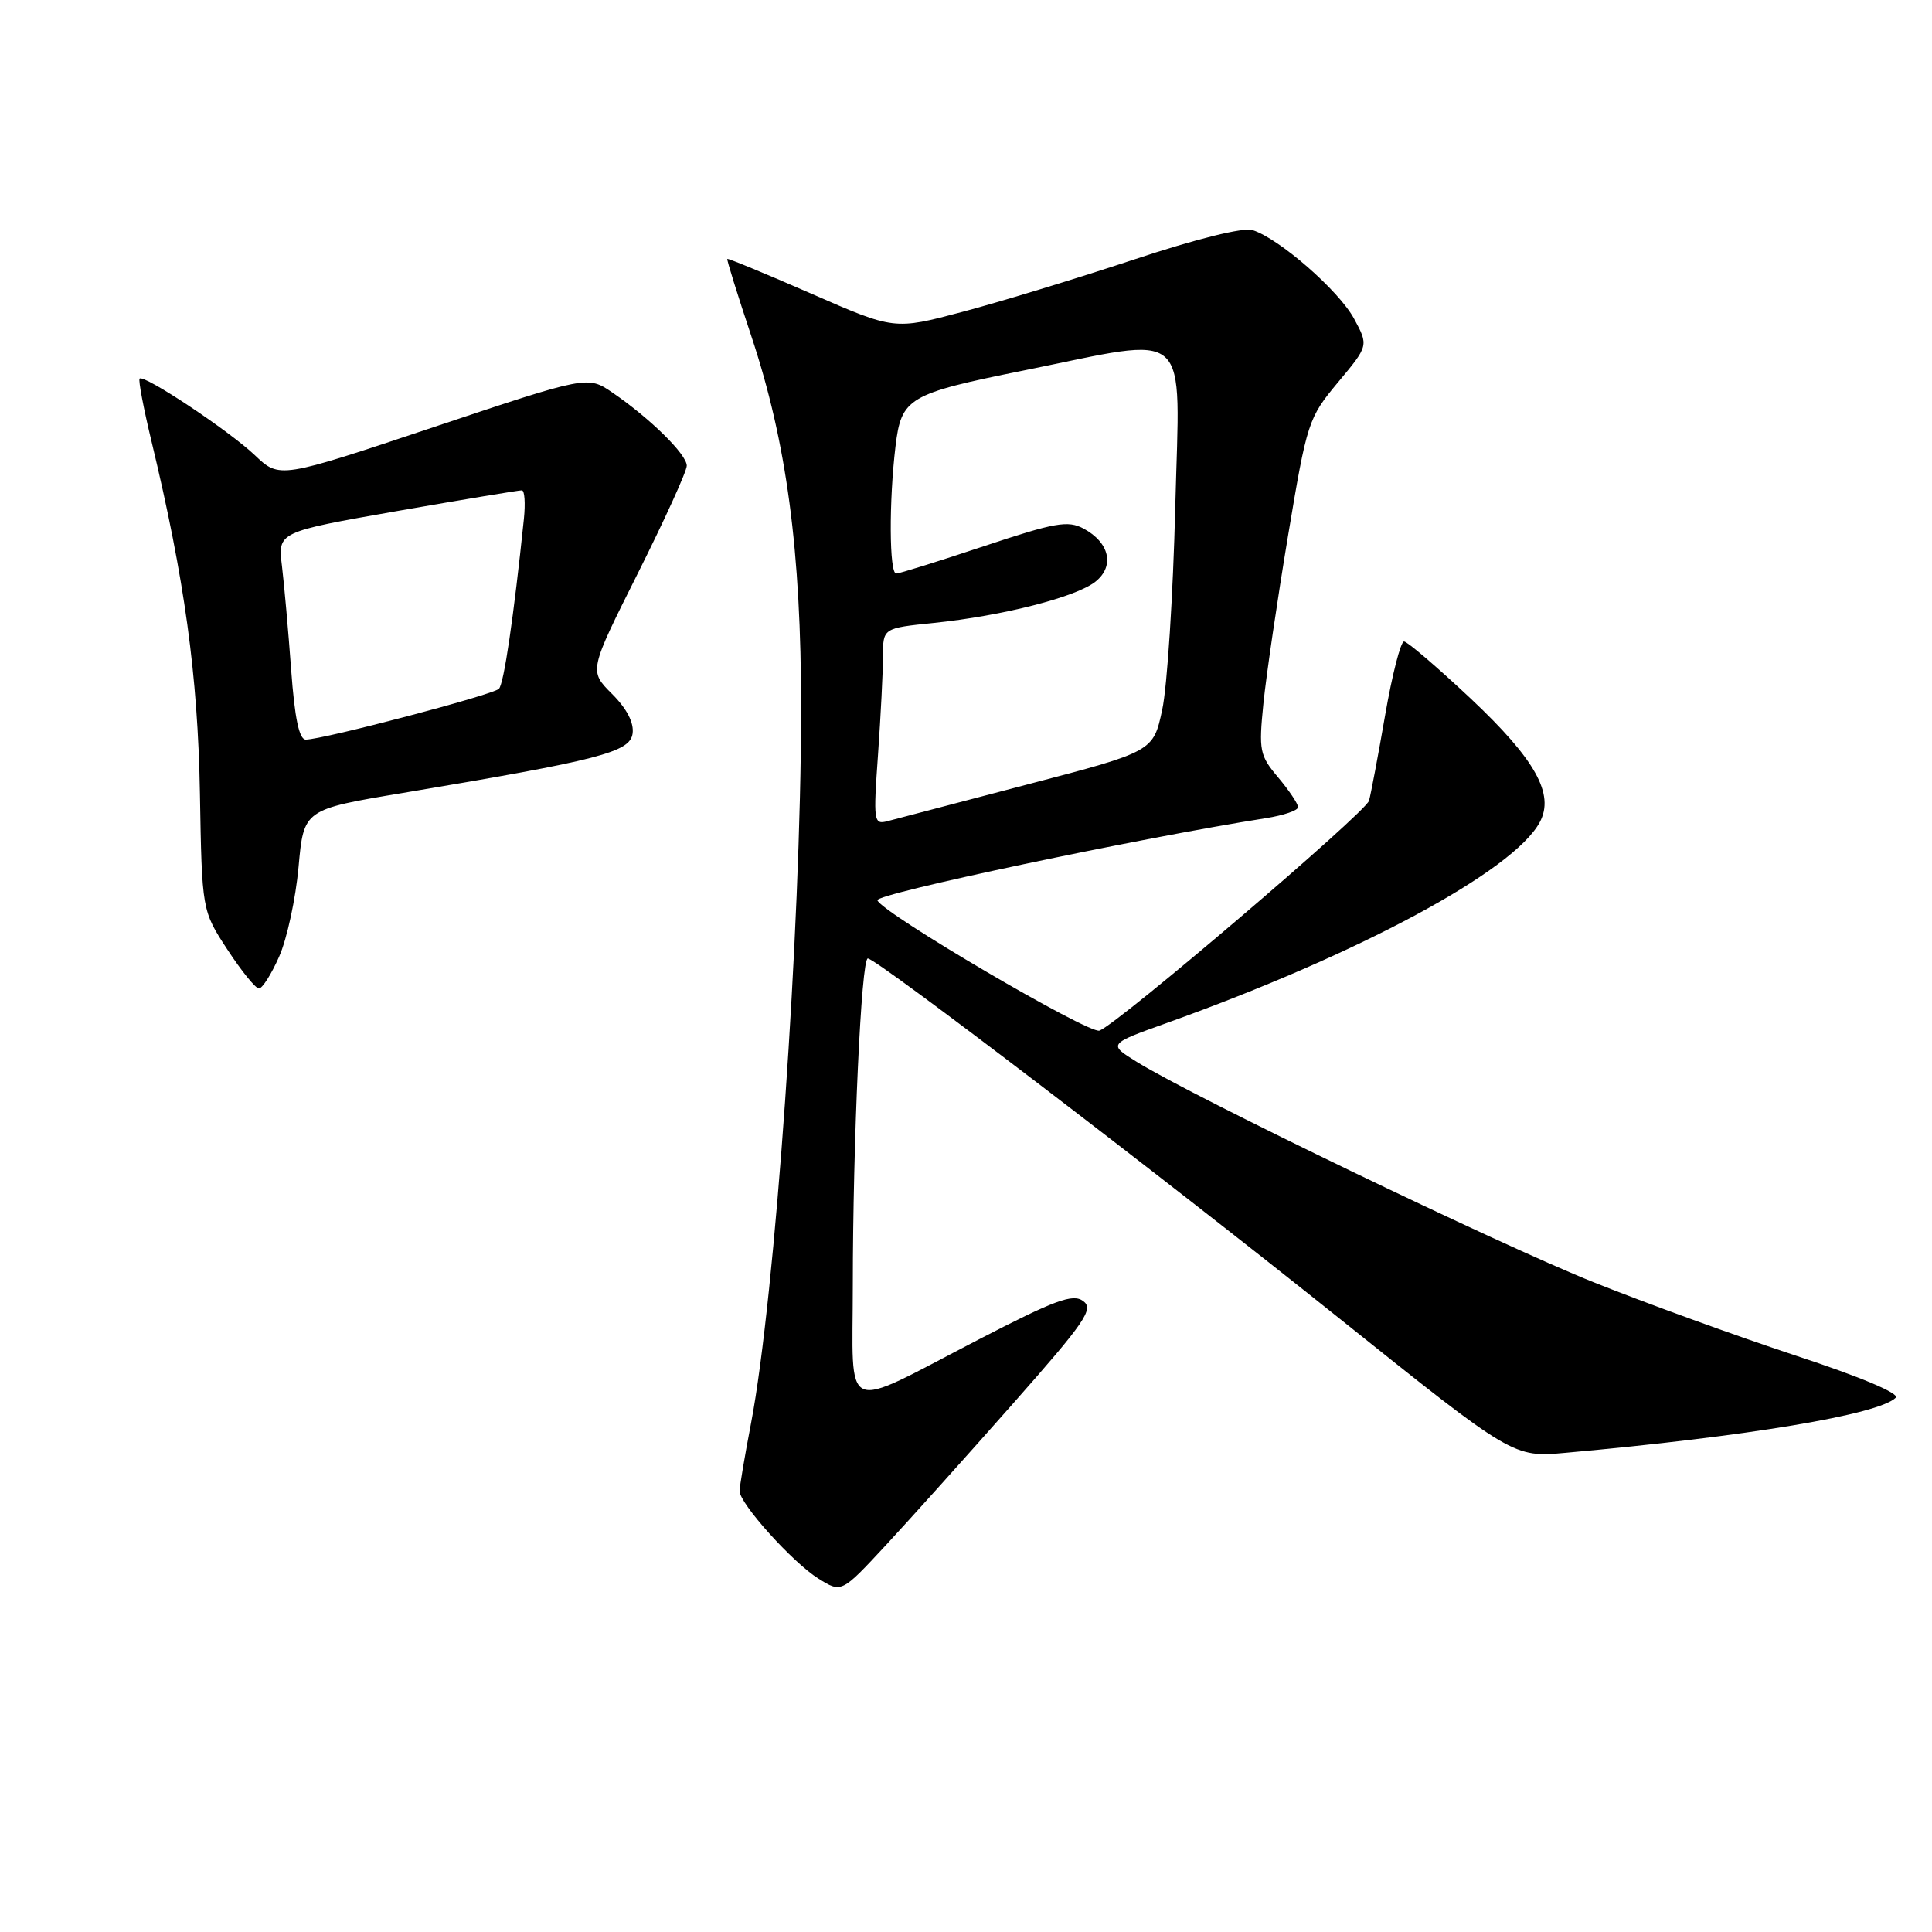<?xml version="1.0" encoding="UTF-8" standalone="no"?>
<!DOCTYPE svg PUBLIC "-//W3C//DTD SVG 1.1//EN" "http://www.w3.org/Graphics/SVG/1.1/DTD/svg11.dtd" >
<svg xmlns="http://www.w3.org/2000/svg" xmlns:xlink="http://www.w3.org/1999/xlink" version="1.1" viewBox="0 0 256 256">
 <g >
 <path fill="currentColor"
d=" M 134.17 186.05 C 143.85 175.09 144.97 173.45 143.52 172.39 C 142.15 171.39 139.81 172.25 129.68 177.49 C 111.22 187.05 113.00 187.81 113.00 170.32 C 113.01 151.23 114.12 127.00 114.99 127.00 C 116.16 127.00 153.54 155.54 177.50 174.72 C 200.50 193.13 200.50 193.13 207.50 192.50 C 231.63 190.33 248.97 187.43 251.20 185.20 C 251.75 184.65 246.52 182.44 237.96 179.63 C 230.18 177.06 218.11 172.69 211.15 169.90 C 198.65 164.90 158.11 145.34 150.66 140.72 C 146.81 138.34 146.81 138.34 154.66 135.53 C 180.14 126.40 200.57 115.40 204.03 108.94 C 206.02 105.23 203.44 100.62 194.85 92.54 C 190.44 88.40 186.47 85.00 186.04 85.00 C 185.60 85.00 184.47 89.39 183.54 94.75 C 182.61 100.11 181.65 105.22 181.40 106.10 C 180.97 107.66 148.22 135.60 145.69 136.56 C 144.33 137.09 116.81 120.94 116.26 119.29 C 115.98 118.44 151.07 111.03 167.75 108.41 C 170.09 108.04 172.00 107.39 172.00 106.95 C 172.00 106.51 170.82 104.75 169.37 103.02 C 166.90 100.10 166.78 99.46 167.41 93.20 C 167.78 89.51 169.25 79.53 170.67 71.00 C 173.19 55.89 173.36 55.38 177.30 50.65 C 181.35 45.80 181.35 45.80 179.42 42.23 C 177.43 38.53 169.51 31.61 165.97 30.49 C 164.75 30.10 158.51 31.65 150.23 34.40 C 142.68 36.90 132.45 40.02 127.50 41.33 C 118.50 43.72 118.50 43.72 107.52 38.92 C 101.48 36.28 96.47 34.21 96.37 34.31 C 96.28 34.42 97.71 39.00 99.54 44.50 C 104.24 58.58 106.16 73.00 106.15 94.00 C 106.14 123.02 102.71 171.89 99.52 188.56 C 98.68 192.93 98.00 196.98 98.00 197.57 C 98.00 199.23 105.03 207.04 108.44 209.17 C 111.50 211.08 111.50 211.08 117.34 204.79 C 120.55 201.33 128.12 192.90 134.17 186.05 Z  M 36.99 126.75 C 38.03 124.41 39.18 119.07 39.56 114.88 C 40.25 107.26 40.25 107.26 53.38 105.07 C 79.48 100.70 83.46 99.67 83.82 97.21 C 84.03 95.78 83.06 93.90 81.09 91.94 C 78.04 88.89 78.04 88.89 84.52 75.96 C 88.08 68.85 91.00 62.44 91.00 61.71 C 91.00 60.22 86.16 55.45 81.18 52.04 C 77.87 49.77 77.87 49.77 57.45 56.60 C 37.04 63.43 37.04 63.43 33.77 60.32 C 30.36 57.08 19.08 49.58 18.50 50.17 C 18.31 50.36 19.02 54.11 20.08 58.50 C 24.45 76.66 26.22 89.49 26.49 105.08 C 26.76 120.67 26.76 120.67 30.13 125.82 C 31.98 128.65 33.86 130.97 34.31 130.98 C 34.75 130.99 35.96 129.09 36.99 126.75 Z  M 116.34 100.01 C 116.70 94.88 117.00 89.01 117.00 86.96 C 117.00 83.23 117.00 83.23 123.75 82.54 C 132.88 81.60 142.67 79.09 145.18 77.05 C 147.73 74.99 147.01 71.88 143.58 70.04 C 141.51 68.93 139.80 69.23 130.35 72.38 C 124.38 74.37 119.16 76.00 118.75 76.00 C 117.83 76.00 117.78 66.44 118.66 59.14 C 119.43 52.72 120.33 52.18 135.60 49.10 C 158.20 44.54 156.34 42.88 155.73 67.10 C 155.44 78.87 154.66 90.99 154.00 94.04 C 152.81 99.58 152.81 99.58 136.15 103.94 C 126.99 106.35 118.64 108.54 117.59 108.81 C 115.77 109.29 115.71 108.85 116.34 100.01 Z  M 38.58 88.75 C 38.21 83.66 37.66 77.47 37.36 74.99 C 36.81 70.49 36.81 70.49 52.65 67.71 C 61.37 66.19 68.79 64.96 69.15 64.97 C 69.52 64.99 69.63 66.69 69.42 68.75 C 68.06 81.84 66.77 90.60 66.11 91.27 C 65.33 92.07 42.78 98.00 40.52 98.00 C 39.64 98.00 39.05 95.18 38.58 88.75 Z "/>
</g>
</svg>